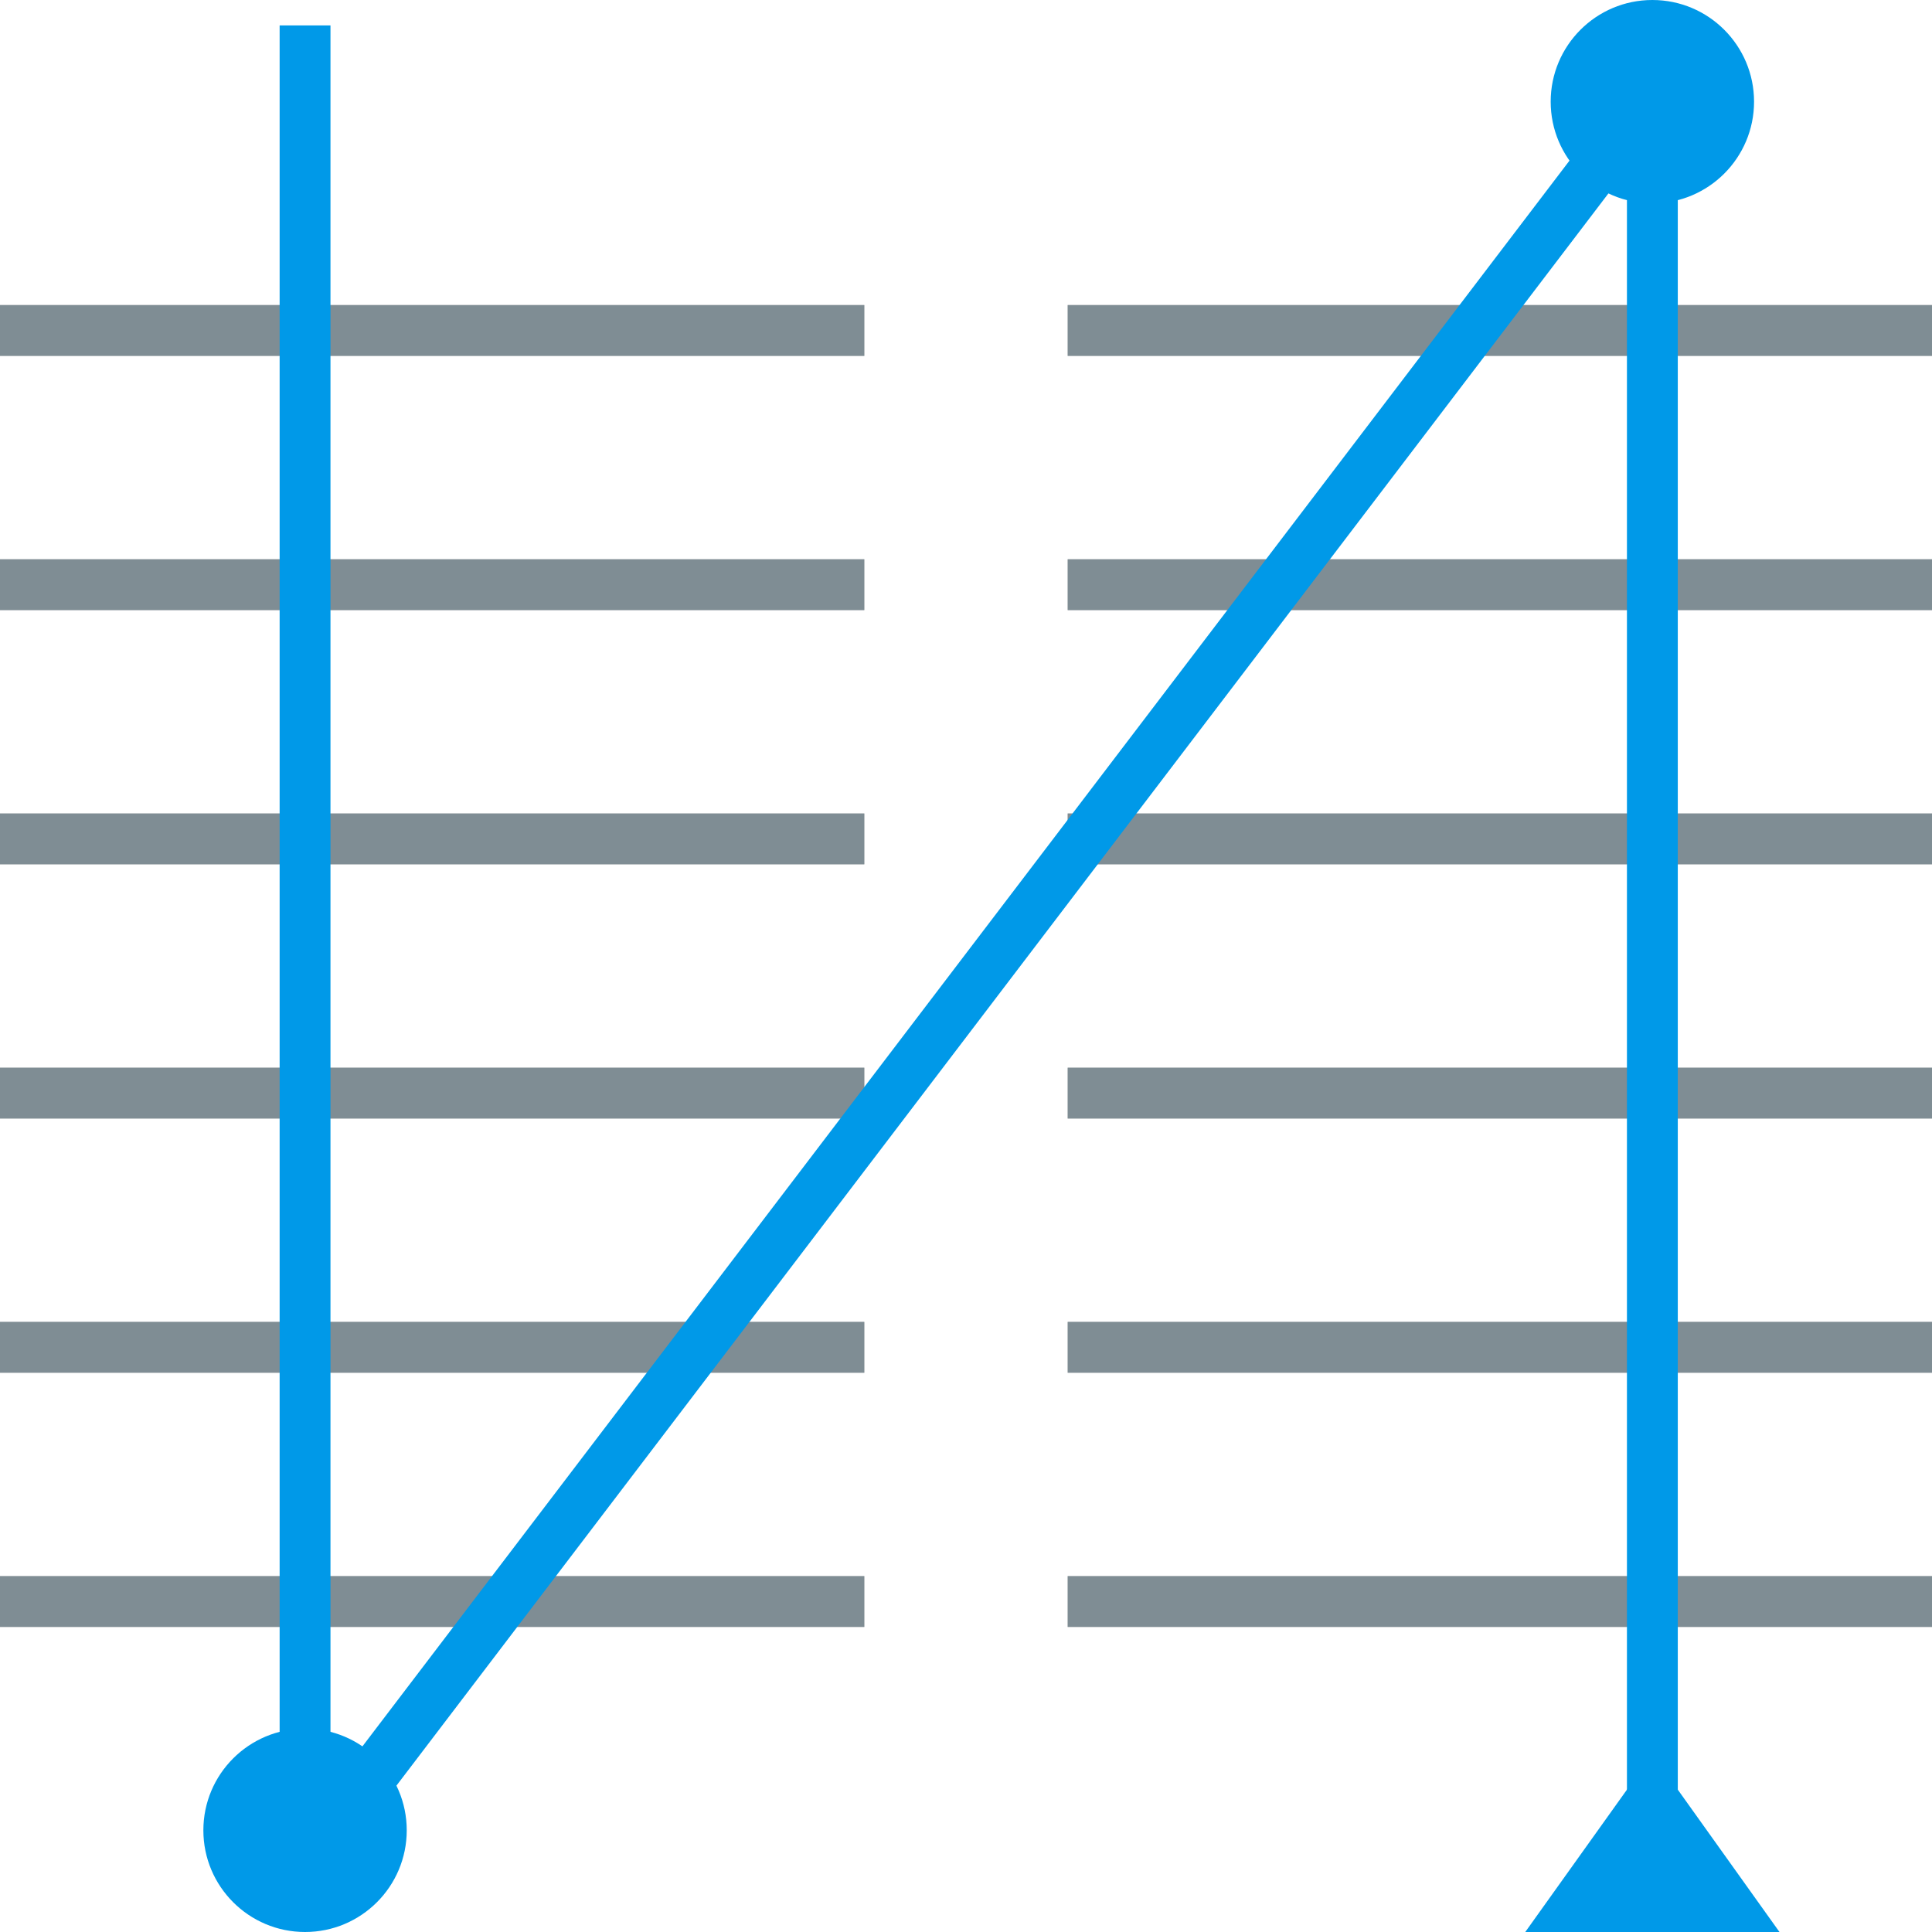 <?xml version="1.0" encoding="UTF-8" standalone="no"?>
<svg width="76px" height="76px" viewBox="0 0 76 76" version="1.1" xmlns="http://www.w3.org/2000/svg" xmlns:xlink="http://www.w3.org/1999/xlink" xmlns:sketch="http://www.bohemiancoding.com/sketch/ns">
    <!-- Generator: Sketch 3.5.2 (25235) - http://www.bohemiancoding.com/sketch -->
    <title>illo_pref_tap_to_scroll_edu_76dp</title>
    <desc>Created with Sketch.</desc>
    <defs>
        <rect id="path-1" x="0" y="0" width="34" height="2"></rect>
        <rect id="path-2" x="0" y="0" width="34" height="2"></rect>
        <rect id="path-3" x="0" y="0" width="34" height="2"></rect>
        <rect id="path-4" x="0" y="0" width="34" height="2"></rect>
        <rect id="path-5" x="0" y="0" width="34" height="2"></rect>
        <rect id="path-6" x="0" y="0" width="34" height="2"></rect>
        <rect id="path-7" x="0" y="0" width="34" height="2"></rect>
        <rect id="path-8" x="0" y="0" width="34" height="2"></rect>
        <rect id="path-9" x="0" y="0" width="34" height="2"></rect>
        <rect id="path-10" x="0" y="0" width="34" height="2"></rect>
        <rect id="path-11" x="0" y="0" width="34" height="2"></rect>
        <rect id="path-12" x="0" y="0" width="34" height="2"></rect>
    </defs>
    <g id="Page-1" stroke="none" stroke-width="1" fill="none" fill-rule="evenodd" sketch:type="MSPage">
        <g id="Books" sketch:type="MSArtboardGroup" transform="translate(-570, -1198)">
            <g id="Header-&amp;-BG" sketch:type="MSLayerGroup" transform="translate(0, 60)"></g>
            <g id="Shelf" sketch:type="MSLayerGroup" transform="translate(150, 1198)">
                <g id="illo_pref_tap_to_scroll_edu_76dp" transform="translate(420, 0)">
                    <g id="Group-Copy-2">
                        <rect id="Rectangle-204" fill-opacity="0" fill="#FAFAFA" sketch:type="MSShapeGroup" x="0" y="0" width="76" height="76"></rect>
                        <g id="slider-regular-disabled" transform="translate(17, 13) scale(1, -1) translate(-17, -13) translate(0, 12)">
                            <g id="track">
                                <use fill="#9E9E9E" sketch:type="MSShapeGroup" xlink:href="#path-1"></use>
                                <use fill-opacity="0.5" fill="#607D8B" xlink:href="#path-1"></use>
                            </g>
                        </g>
                        <g id="slider-regular-disabled-copy-6" transform="translate(59, 13) scale(1, -1) translate(-59, -13) translate(42, 12)">
                            <g id="track">
                                <use fill="#9E9E9E" sketch:type="MSShapeGroup" xlink:href="#path-2"></use>
                                <use fill-opacity="0.5" fill="#607D8B" xlink:href="#path-2"></use>
                            </g>
                        </g>
                        <g id="slider-regular-disabled-copy" transform="translate(17, 23) scale(1, -1) translate(-17, -23) translate(0, 22)">
                            <g id="track">
                                <use fill="#9E9E9E" sketch:type="MSShapeGroup" xlink:href="#path-3"></use>
                                <use fill-opacity="0.5" fill="#607D8B" xlink:href="#path-3"></use>
                            </g>
                        </g>
                        <g id="slider-regular-disabled-copy-7" transform="translate(59, 23) scale(1, -1) translate(-59, -23) translate(42, 22)">
                            <g id="track">
                                <use fill="#9E9E9E" sketch:type="MSShapeGroup" xlink:href="#path-4"></use>
                                <use fill-opacity="0.5" fill="#607D8B" xlink:href="#path-4"></use>
                            </g>
                        </g>
                        <g id="slider-regular-disabled-copy-2" transform="translate(17, 33) scale(1, -1) translate(-17, -33) translate(0, 32)">
                            <g id="track">
                                <use fill="#9E9E9E" sketch:type="MSShapeGroup" xlink:href="#path-5"></use>
                                <use fill-opacity="0.5" fill="#607D8B" xlink:href="#path-5"></use>
                            </g>
                        </g>
                        <g id="slider-regular-disabled-copy-8" transform="translate(59, 33) scale(1, -1) translate(-59, -33) translate(42, 32)">
                            <g id="track">
                                <use fill="#9E9E9E" sketch:type="MSShapeGroup" xlink:href="#path-6"></use>
                                <use fill-opacity="0.5" fill="#607D8B" xlink:href="#path-6"></use>
                            </g>
                        </g>
                        <g id="slider-regular-disabled-copy-3" transform="translate(17, 43) scale(1, -1) translate(-17, -43) translate(0, 42)">
                            <g id="track">
                                <use fill="#9E9E9E" sketch:type="MSShapeGroup" xlink:href="#path-7"></use>
                                <use fill-opacity="0.5" fill="#607D8B" xlink:href="#path-7"></use>
                            </g>
                        </g>
                        <g id="slider-regular-disabled-copy-9" transform="translate(59, 43) scale(1, -1) translate(-59, -43) translate(42, 42)">
                            <g id="track">
                                <use fill="#9E9E9E" sketch:type="MSShapeGroup" xlink:href="#path-8"></use>
                                <use fill-opacity="0.5" fill="#607D8B" xlink:href="#path-8"></use>
                            </g>
                        </g>
                        <g id="slider-regular-disabled-copy-4" transform="translate(17, 53) scale(1, -1) translate(-17, -53) translate(0, 52)">
                            <g id="track">
                                <use fill="#9E9E9E" sketch:type="MSShapeGroup" xlink:href="#path-9"></use>
                                <use fill-opacity="0.5" fill="#607D8B" xlink:href="#path-9"></use>
                            </g>
                        </g>
                        <g id="slider-regular-disabled-copy-10" transform="translate(59, 53) scale(1, -1) translate(-59, -53) translate(42, 52)">
                            <g id="track">
                                <use fill="#9E9E9E" sketch:type="MSShapeGroup" xlink:href="#path-10"></use>
                                <use fill-opacity="0.5" fill="#607D8B" xlink:href="#path-10"></use>
                            </g>
                        </g>
                        <g id="slider-regular-disabled-copy-5" transform="translate(17, 63) scale(1, -1) translate(-17, -63) translate(0, 62)">
                            <g id="track">
                                <use fill="#9E9E9E" sketch:type="MSShapeGroup" xlink:href="#path-11"></use>
                                <use fill-opacity="0.5" fill="#607D8B" xlink:href="#path-11"></use>
                            </g>
                        </g>
                        <g id="slider-regular-disabled-copy-11" transform="translate(59, 63) scale(1, -1) translate(-59, -63) translate(42, 62)">
                            <g id="track">
                                <use fill="#9E9E9E" sketch:type="MSShapeGroup" xlink:href="#path-12"></use>
                                <use fill-opacity="0.5" fill="#607D8B" xlink:href="#path-12"></use>
                            </g>
                        </g>
                        <path d="M12,2 L12,72.529" id="Line" stroke="#0099E8" stroke-width="2" stroke-linecap="square" sketch:type="MSShapeGroup"></path>
                        <path d="M65,2.5 L65,72.529" id="Line-Copy-3" stroke="#0099E8" stroke-width="2" stroke-linecap="square" sketch:type="MSShapeGroup"></path>
                        <circle id="Oval-17" fill="#0099E8" sketch:type="MSShapeGroup" cx="65" cy="4" r="4"></circle>
                        <circle id="Oval-17-Copy" fill="#0099E8" sketch:type="MSShapeGroup" cx="12" cy="72" r="4"></circle>
                        <path d="M13,72 L64,5" id="Line" stroke="#0099E8" stroke-width="2" stroke-linecap="square" sketch:type="MSShapeGroup"></path>
                        <polygon id="Triangle-13" fill="#0099E8" sketch:type="MSShapeGroup" points="65 69 70 76 60 76 "></polygon>
                    </g>
                </g>
            </g>
        </g>
    </g>
</svg>